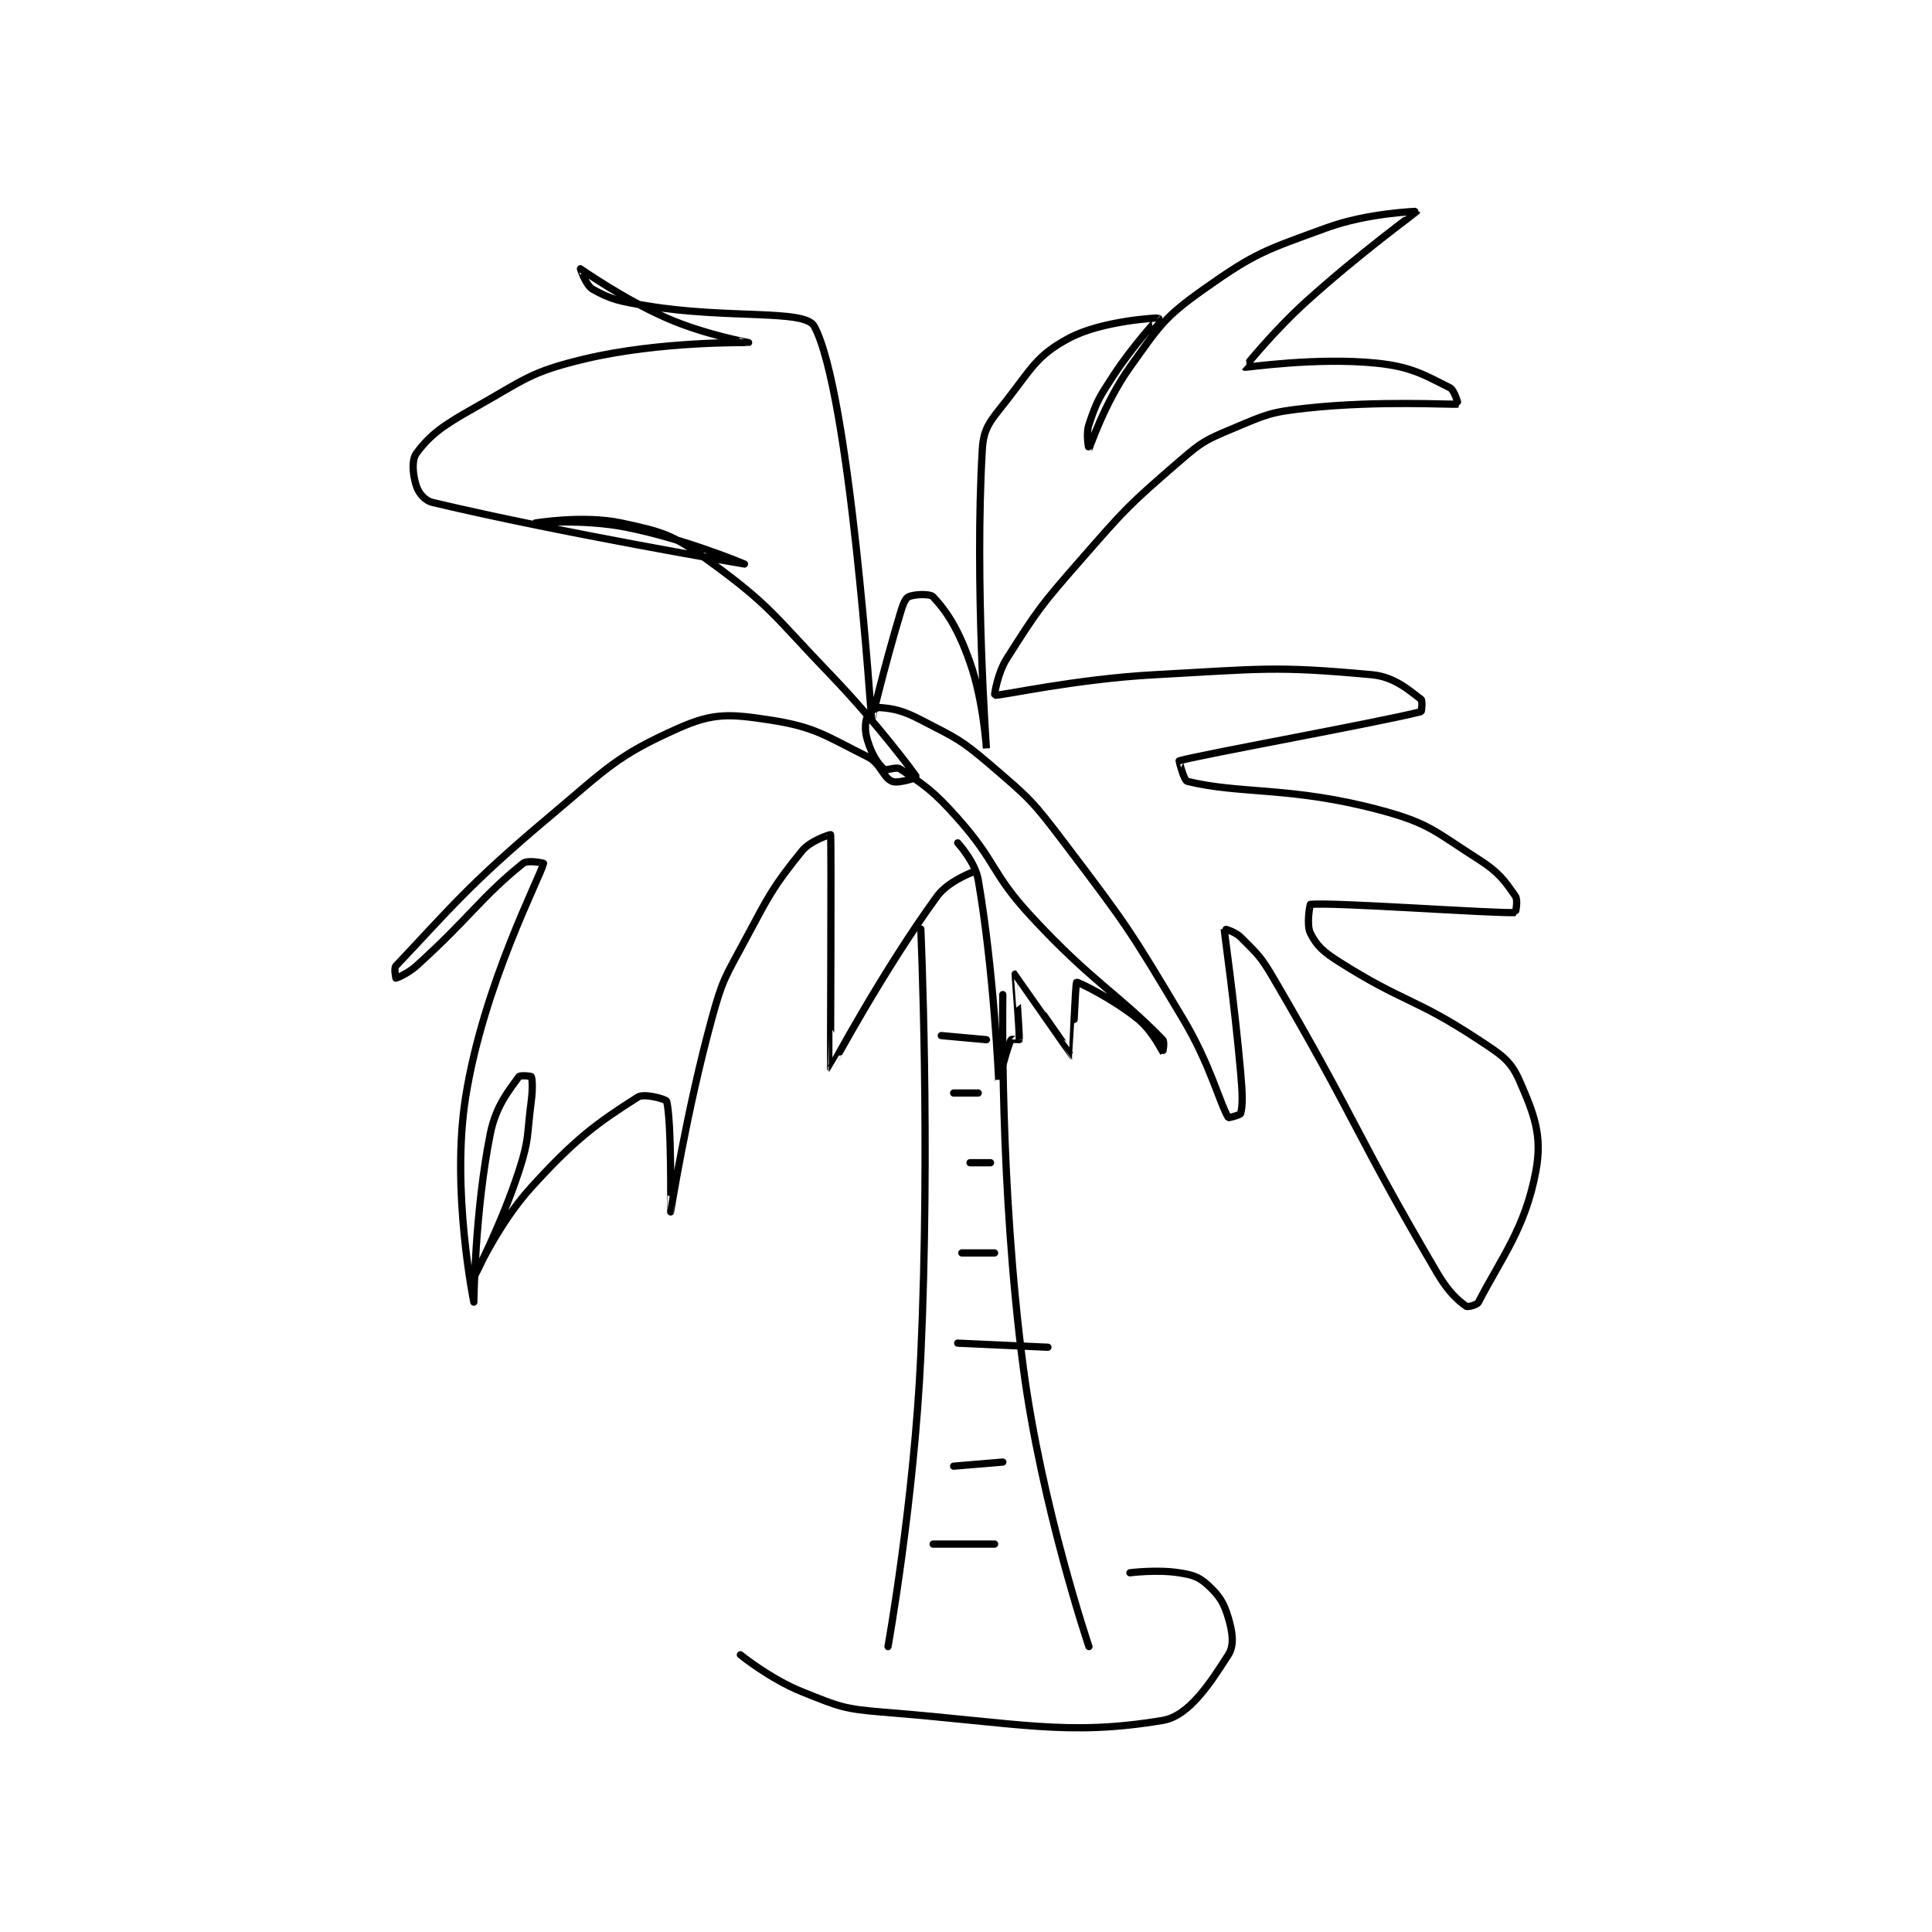 <?xml version="1.0" encoding="utf-8"?>
<!DOCTYPE svg PUBLIC "-//W3C//DTD SVG 1.1//EN" "http://www.w3.org/Graphics/SVG/1.1/DTD/svg11.dtd">
<svg viewBox="0 0 800 800" preserveAspectRatio="xMinYMin meet" xmlns="http://www.w3.org/2000/svg" version="1.1">
<g fill="none" stroke="black" stroke-linecap="round" stroke-linejoin="round" stroke-width="1.766">
<g transform="translate(163.942,87.52) scale(1.698) translate(-150,-1)">
<path id="0" d="M234 353 C234 353 241.326 358.93 249 362 C258.076 365.63 259.099 366.212 269 367 C302.086 369.632 313.606 372.899 337 369 C343.454 367.924 348.66 359.781 353 353 C354.488 350.674 354.04 347.536 353 344 C351.906 340.279 350.779 338.547 348 336 C345.803 333.986 344.357 333.53 341 333 C335.61 332.149 329 333 329 333 "/>
<path id="1" d="M270 351 C270 351 276.382 315.385 278 280 C280.357 228.434 278 176 278 176 "/>
<path id="2" d="M319 351 C319 351 307.481 316.924 303 283 C297.142 238.65 298 192 298 192 "/>
<path id="3" d="M283 202 L294 203 "/>
<path id="4" d="M286 216 L292 216 "/>
<path id="5" d="M290 233 L295 233 "/>
<path id="6" d="M288 255 L296 255 "/>
<path id="7" d="M287 277 L309 278 "/>
<path id="8" d="M286 307 L298 306 "/>
<path id="9" d="M281 326 L296 326 "/>
<path id="10" d="M291 162 C291 162 284.726 164.262 282 168 C268.772 186.141 256.004 210.002 256 210 C255.931 209.96 256.235 154.778 256 153 C255.987 152.904 251.095 154.406 249 157 C241.771 165.95 241.061 167.704 235 179 C230.216 187.916 229.641 188.317 227 198 C220.8 220.732 217.002 244.995 217 245 C216.999 245.002 217.25 222.375 216 218 C215.863 217.519 210.568 216.002 209 217 C199.142 223.274 193.85 227.065 183 239 C174.744 248.082 169 261 169 261 C169 261 175.756 248.036 180 235 C182.579 227.078 181.902 226.421 183 218 C183.379 215.095 183.3 212.6 183 212 C182.925 211.85 180.265 211.629 180 212 C177.647 215.294 174.384 219.079 173 226 C169.243 244.784 169 267 169 267 C169 267 163.395 239.687 167 217 C171.354 189.593 185.165 163.399 186 160 C186.017 159.932 182.121 159.096 181 160 C170.647 168.35 168.041 173.221 155 185 C152.93 186.869 150.147 188 150 188 C150 188 149.461 185.569 150 185 C162.785 171.524 167.575 165.328 187 149 C201.583 136.742 203.719 133.792 219 127 C227.372 123.279 231.424 123.543 241 125 C252.197 126.704 254.599 128.799 265 134 C268.285 135.642 268.736 139.057 271 140 C272.487 140.619 277.032 139.056 277 139 C276.515 138.159 267.211 125.65 256 114 C241.898 99.344 241.519 97.259 226 86 C217.508 79.84 215.093 79.163 205 77 C195.756 75.019 184 77 184 77 C184 77 195.657 75.972 206 78 C220.336 80.811 235 87 235 87 C235 87 190.55 79.493 159 72 C157.037 71.534 155.583 69.749 155 68 C154.126 65.377 153.75 61.696 155 60 C158.33 55.48 161.561 53.173 169 49 C181.44 42.021 182.575 40.206 196 37 C214.41 32.603 235.976 33.012 236 33 C236.01 32.995 225.245 31.059 216 27 C205.271 22.29 195.046 15.018 195 15 C194.991 14.997 196.321 19.056 198 20 C202.404 22.477 204.455 22.909 211 24 C231.034 27.339 249.711 24.797 252 29 C260.679 44.937 265.977 124.923 266 125 C266.005 125.018 269.21 111.633 273 99 C273.62 96.932 274.162 95.419 275 95 C276.257 94.372 280.221 94.169 281 95 C284.385 98.611 287.158 102.91 290 111 C293.324 120.459 294 132.001 294 132 C294 131.998 291.094 91.396 293 59 C293.323 53.514 295.166 51.929 299 47 C305.134 39.113 306.381 36.119 314 32 C322.145 27.597 335.933 26.945 336 27 C336.002 27.001 329.755 33.728 325 41 C321.427 46.464 320.884 47.348 319 53 C318.192 55.422 318.996 59.005 319 59 C319.018 58.975 322.836 47.585 329 39 C336.239 28.917 337.147 26.979 347 20 C359.724 10.987 361.969 10.492 377 5 C386.939 1.368 399.005 0.982 399 1 C398.985 1.053 384.781 11.437 372 23 C363.968 30.267 356.995 38.995 357 39 C357.188 39.166 374.167 36.517 389 38 C397.649 38.865 400.88 40.94 407 44 C408.166 44.583 409.058 47.992 409 48 C407.485 48.217 389.798 47.059 372 49 C363.106 49.97 362.214 50.555 354 54 C347.315 56.803 346.544 57.205 341 62 C328.543 72.773 328.039 73.384 317 86 C307.249 97.144 306.623 98.022 299 110 C296.655 113.686 295.921 118.991 296 119 C297.519 119.169 315.581 115.055 335 114 C361.208 112.576 364.425 111.824 388 114 C393.584 114.516 397.235 117.927 400 120 C400.377 120.283 400.129 122.967 400 123 C389.521 125.664 345.843 133.555 341 135 C340.961 135.012 342.14 139.789 343 140 C355.997 143.183 368.31 141.196 390 147 C402.076 150.232 403.312 152.198 414 159 C418.976 162.166 420.403 164.249 423 168 C423.682 168.985 423.018 171.999 423 172 C417.258 172.23 378.68 169.432 373 170 C372.92 170.008 371.98 174.96 373 177 C374.53 180.06 376.074 181.51 380 184 C395.806 194.023 398.39 192.712 414 203 C419.567 206.669 421.809 207.992 424 213 C427.62 221.274 429.593 226.399 428 235 C425.408 248.996 419.565 256.197 414 267 C413.639 267.701 411.371 268.26 411 268 C408.967 266.577 406.586 264.402 404 260 C383.608 225.291 384.509 223.036 364 188 C360.844 182.608 360.095 182.095 356 178 C354.635 176.635 352 175.948 352 176 C352 176.902 354.451 193.574 356 211 C356.438 215.929 356.55 218.984 356 221 C355.9 221.367 353.056 222.093 353 222 C350.909 218.564 348.637 209.118 342 198 C328.904 176.063 328.43 175.355 313 155 C305.248 144.775 304.606 144.233 295 136 C287.596 129.654 286.594 129.456 278 125 C273.626 122.732 271.409 122.262 268 122 C267.052 121.927 265.31 123.172 265 124 C264.404 125.589 264.264 127.609 265 130 C266.009 133.28 267.396 135.596 269 137 C269.634 137.555 271.929 136.286 273 137 C278.892 140.928 281.075 142.334 287 149 C296.696 159.908 295.016 162.217 305 173 C319.639 188.811 326.189 191.851 337 203 C337.531 203.548 337.007 206.006 337 206 C336.963 205.969 334.495 200.829 331 198 C324.757 192.946 316.269 188.849 316 189 C315.699 189.169 315.008 207.001 315 207 C314.906 206.988 301.05 187.015 301 187 C300.986 186.995 302.109 201.255 302 203 C301.999 203.014 300.083 202.834 300 203 C299.047 204.906 297.001 213.007 297 213 C296.993 212.965 295.843 186.288 292 164 C291.24 159.592 287 155 287 155 "/>
</g>
</g>
</svg>
